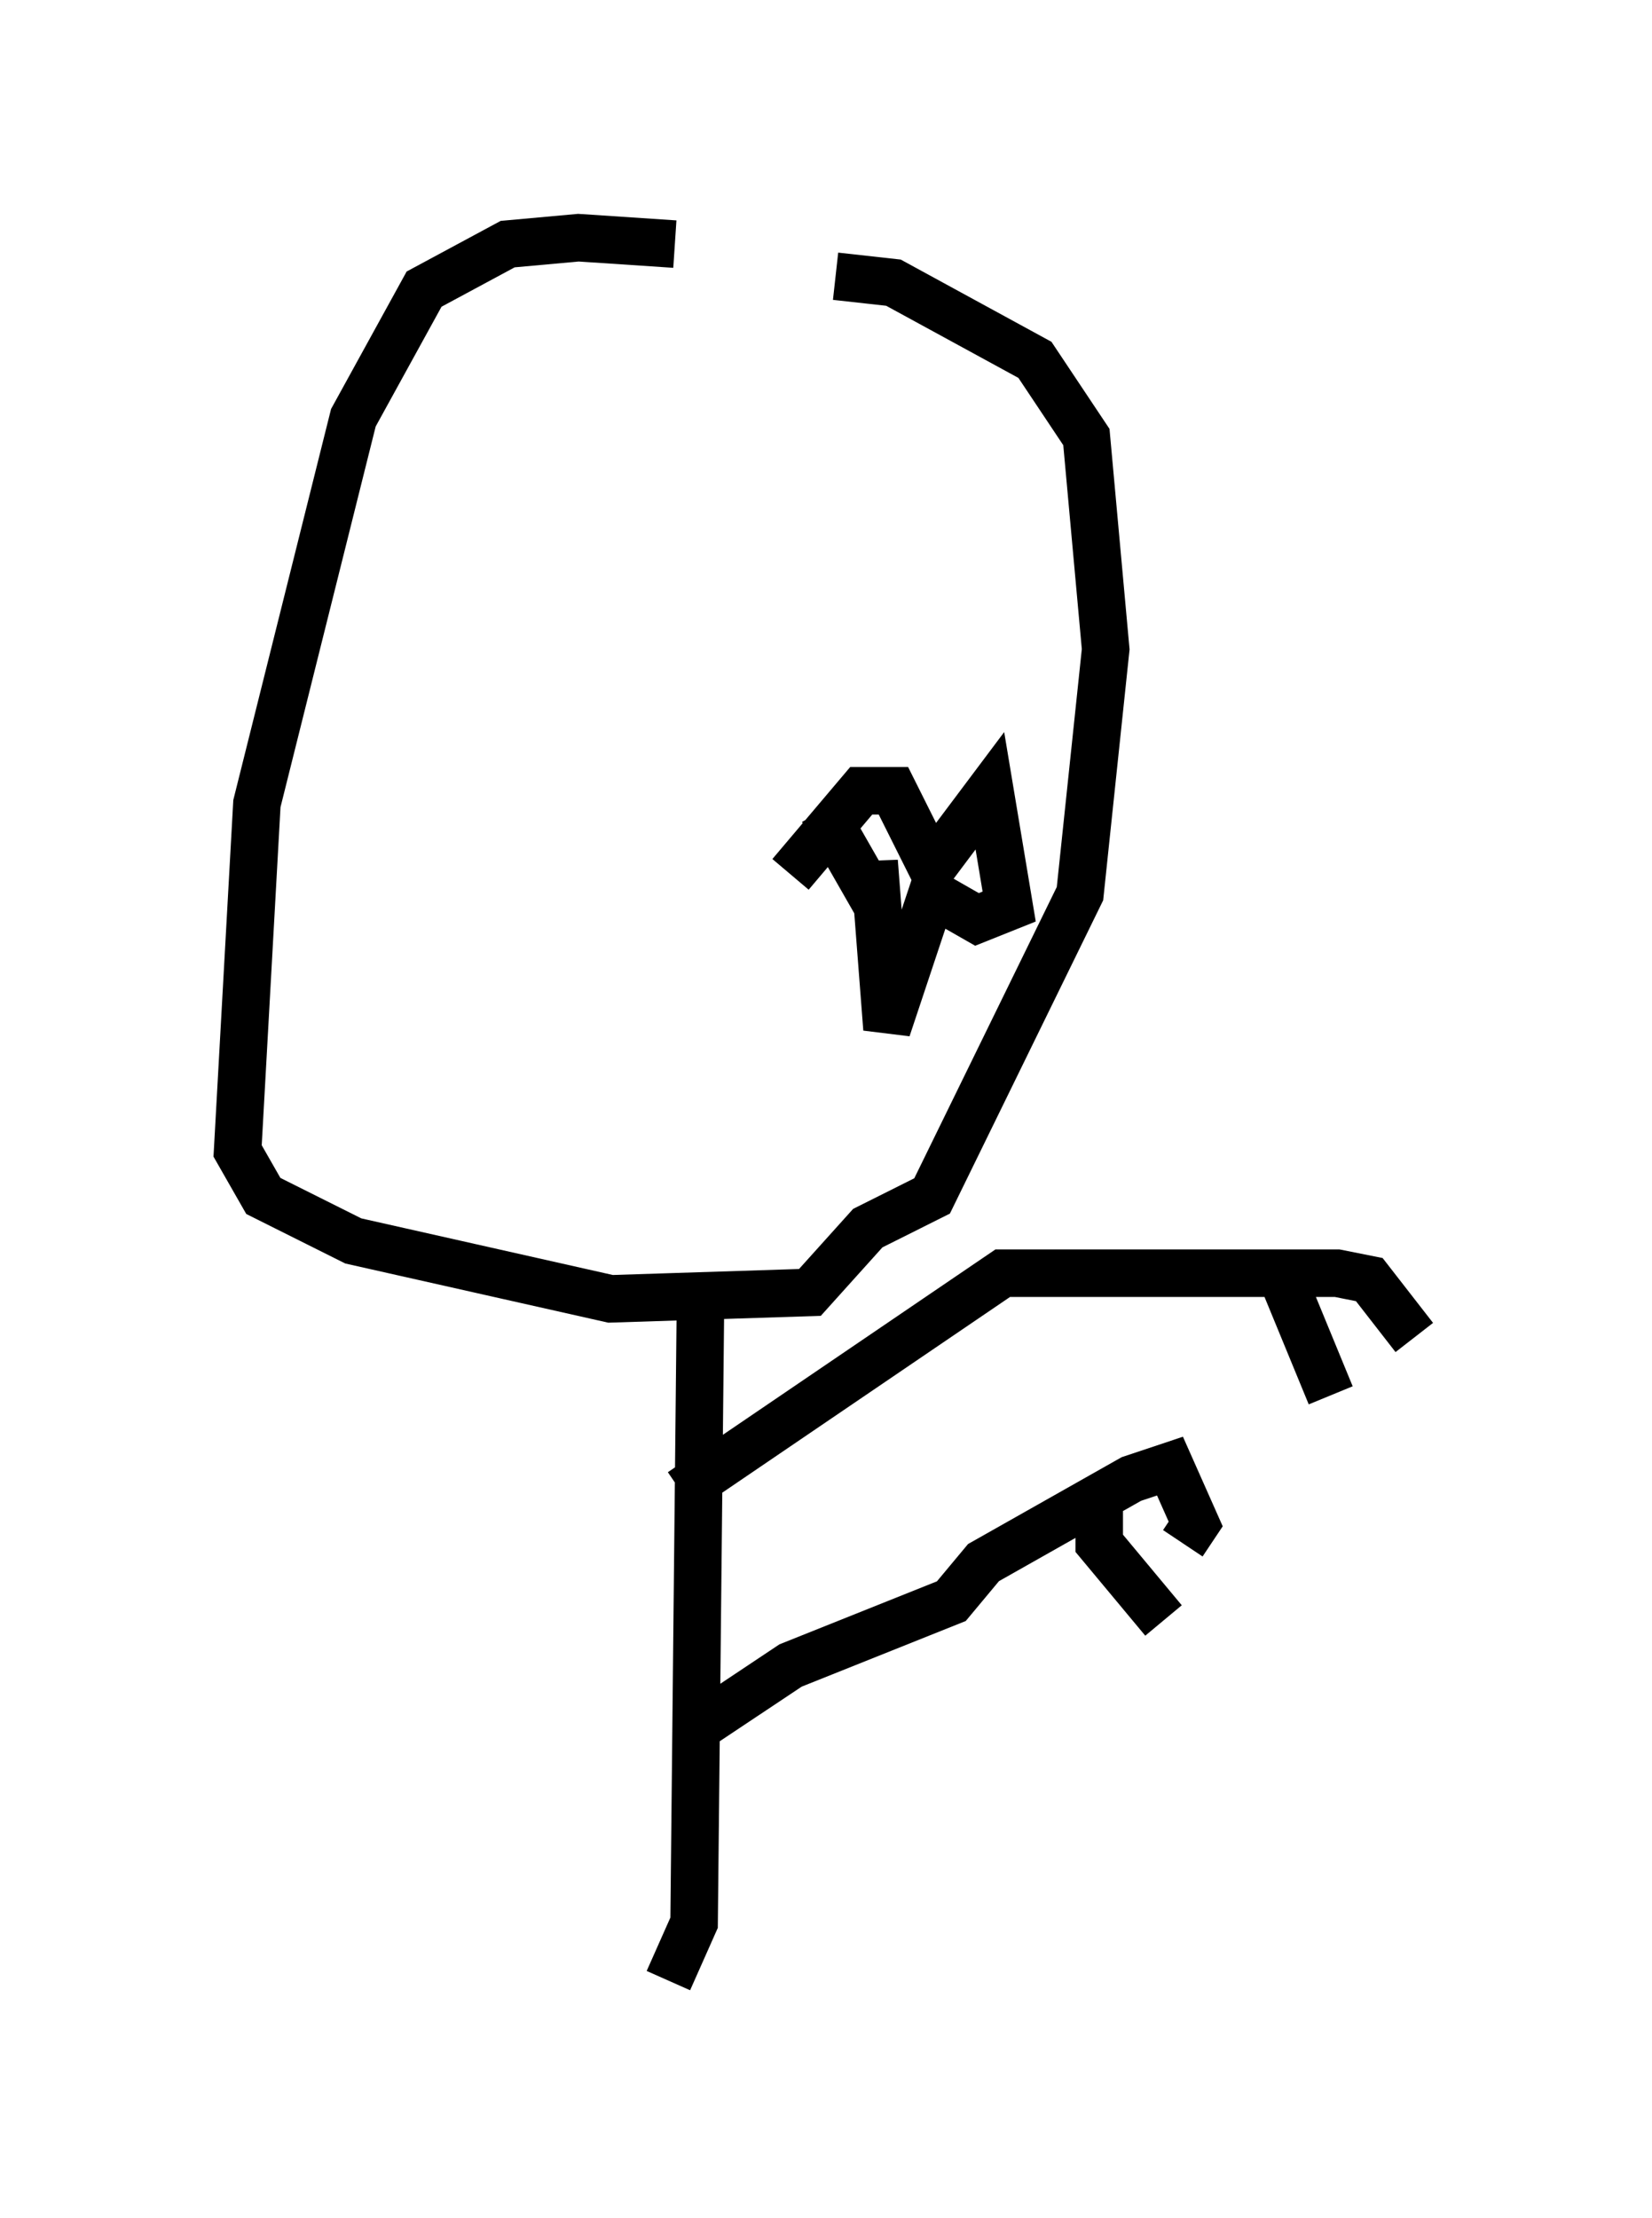 <?xml version="1.0" encoding="utf-8" ?>
<svg baseProfile="full" height="46.671" version="1.1" width="34.763" xmlns="http://www.w3.org/2000/svg" xmlns:ev="http://www.w3.org/2001/xml-events" xmlns:xlink="http://www.w3.org/1999/xlink"><defs /><rect fill="white" height="46.671" width="34.763" x="0" y="0" /><path d="M15.284, 5.677 m-1.083, -0.541 l-2.03, -0.135 -1.488, 0.135 l-1.759, 0.947 -1.488, 2.706 l-2.03, 8.119 -0.406, 7.307 l0.541, 0.947 1.894, 0.947 l5.413, 1.218 4.195, -0.135 l1.218, -1.353 1.353, -0.677 l3.112, -6.36 0.541, -5.142 l-0.406, -4.465 -1.083, -1.624 l-2.977, -1.624 -1.218, -0.135 m-2.842, 21.515 l-0.135, 13.126 -0.541, 1.218 m0.541, -5.277 l2.03, -1.353 3.383, -1.353 l0.677, -0.812 3.112, -1.759 l0.812, -0.271 0.541, 1.218 l-0.271, 0.406 m-1.759, -0.812 l0.0, 0.812 1.353, 1.624 m-10.149, -2.706 l6.766, -4.601 7.036, 0.0 l0.677, 0.135 0.947, 1.218 m-2.706, -1.083 l0.947, 2.3 m-11.367, -10.961 l1.488, -1.759 0.677, 0.0 l0.812, 1.624 1.218, -1.624 l0.406, 2.436 -0.677, 0.271 l-0.947, -0.541 -0.947, 2.842 l-0.271, -3.518 0.0, 0.812 l-1.083, -1.894 m-0.947, -5.819 l0.0, 0.0 m3.654, -0.541 l0.0, 0.0 " fill="none" stroke="black" stroke-width="1" /></svg>